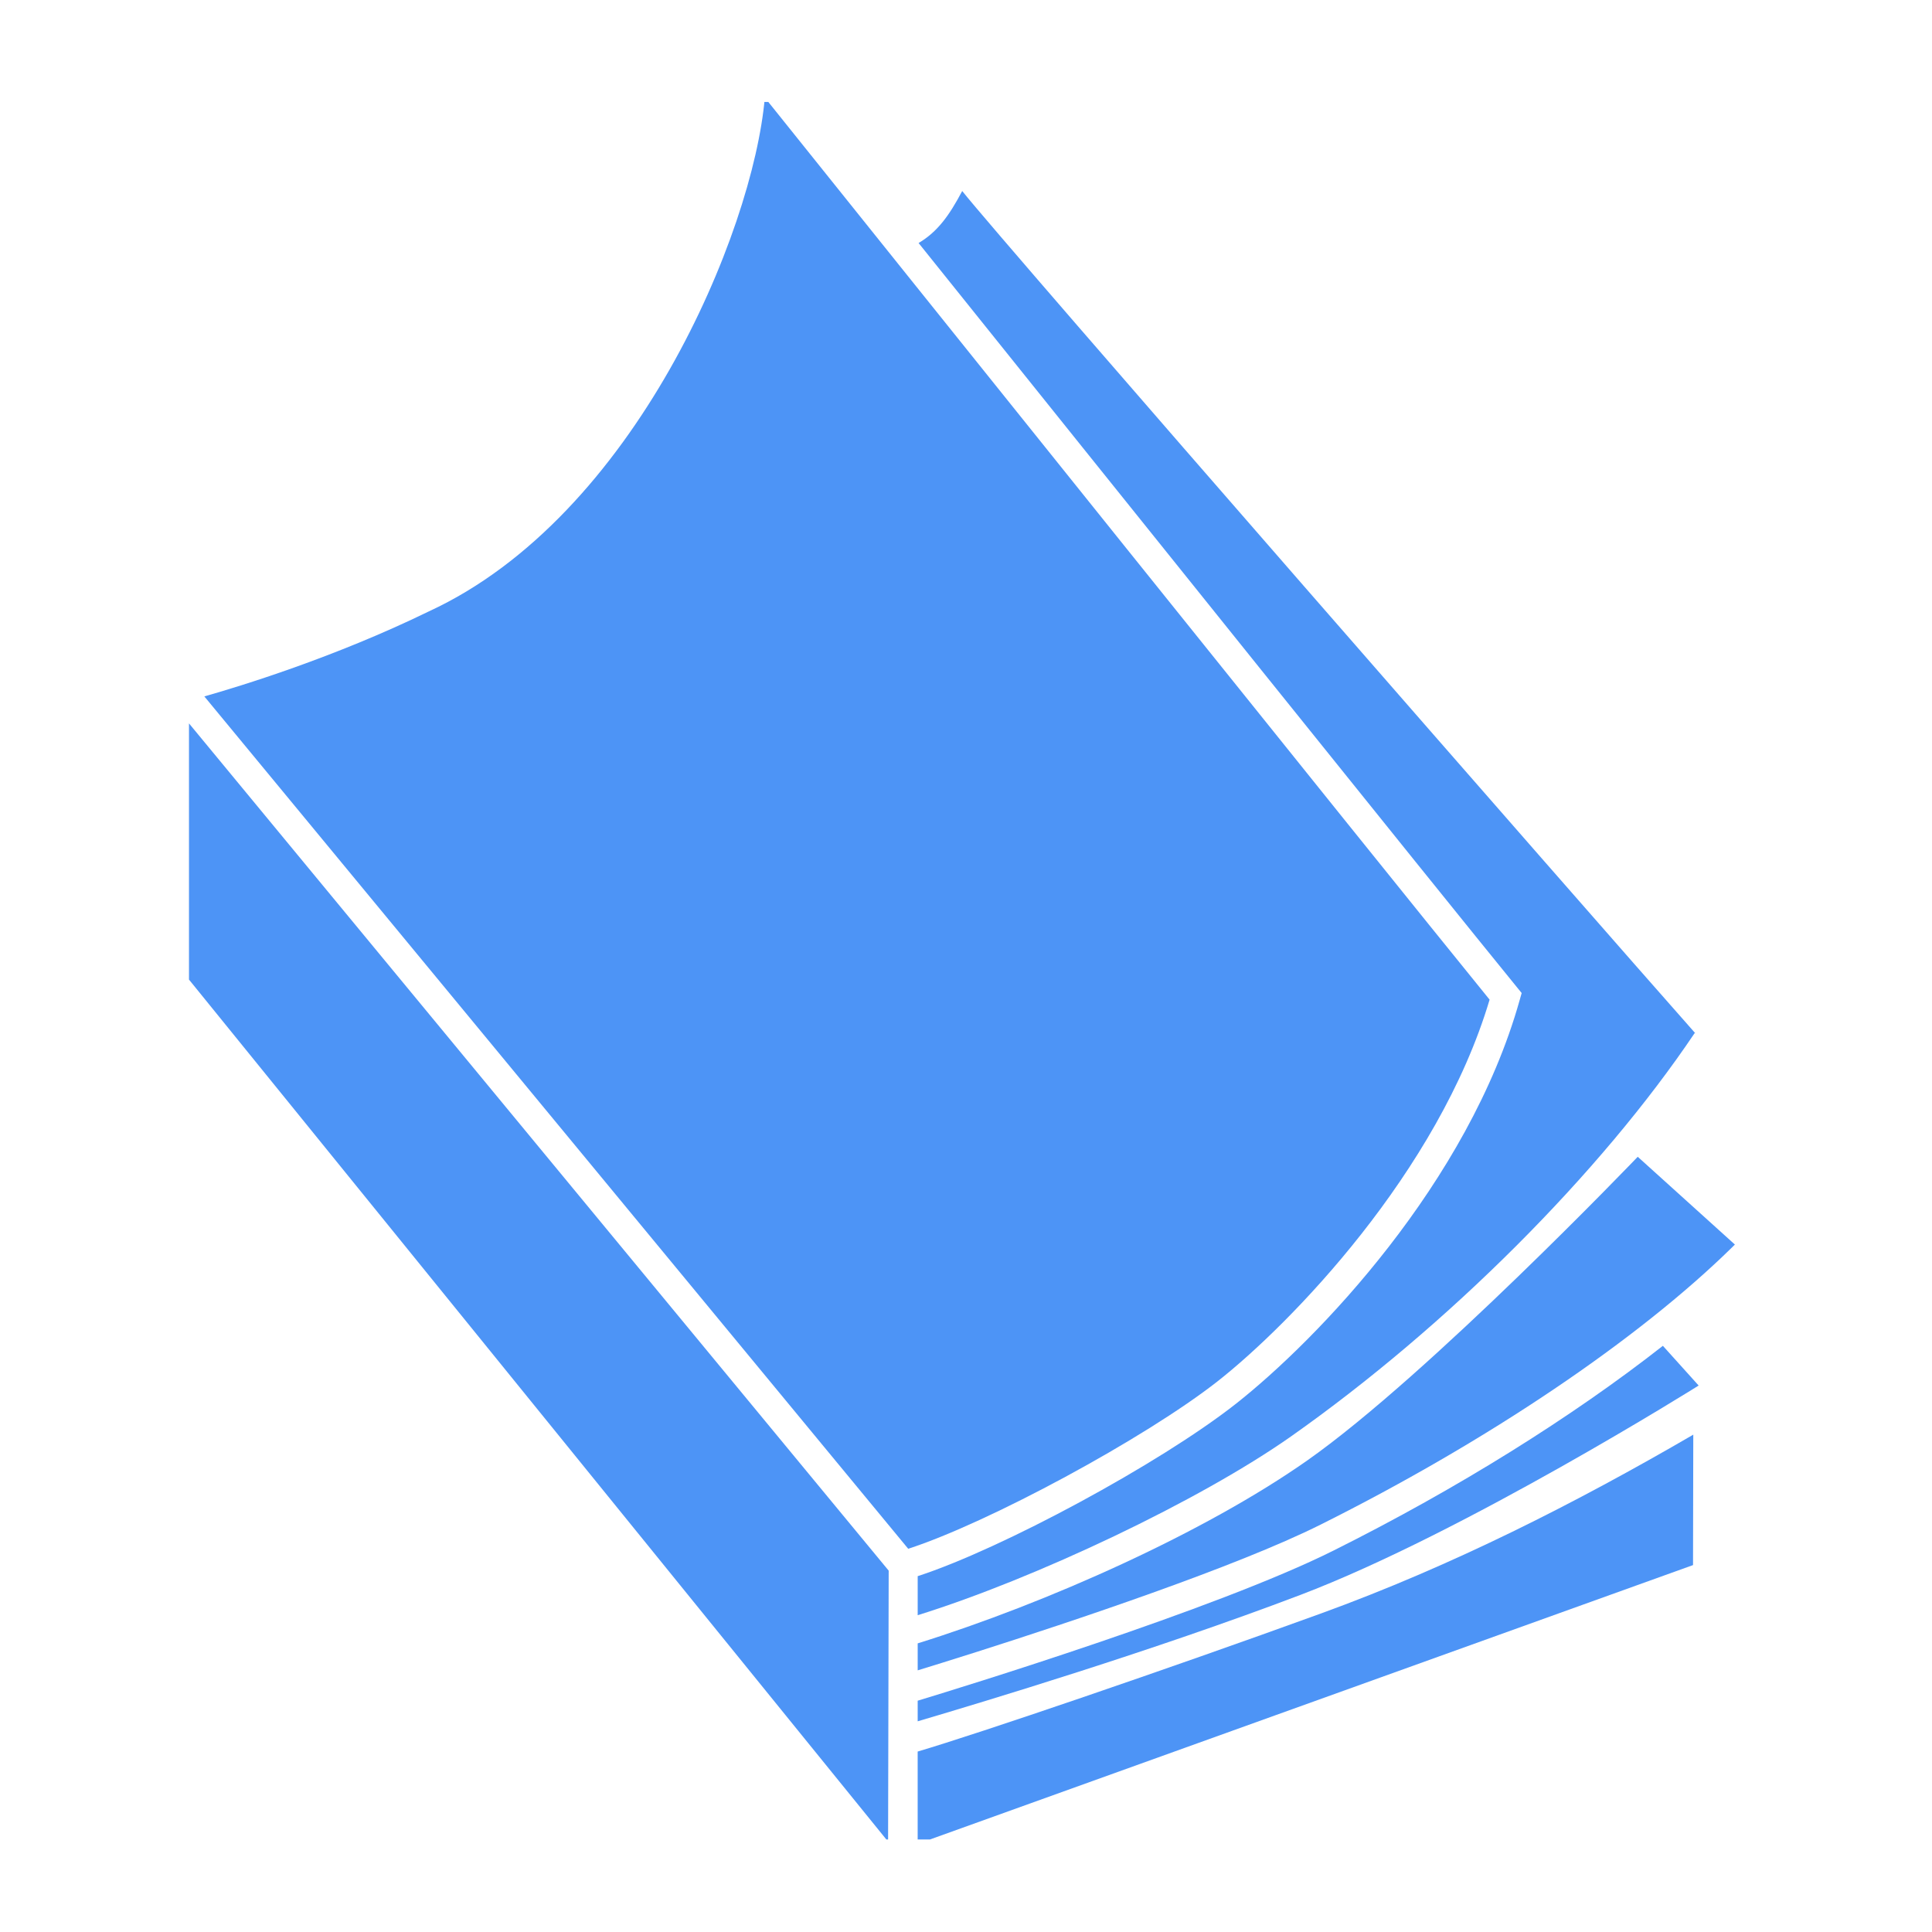 <svg xmlns="http://www.w3.org/2000/svg" xmlns:xlink="http://www.w3.org/1999/xlink" xmlns:svgjs="http://svgjs.dev/svgjs" version="1.1" width="128" height="128" viewBox="0 0 128 128"><g transform="matrix(0.805,0,0,0.805,12.211,6.756)"><svg xmlns="http://www.w3.org/2000/svg" xmlns:xlink="http://www.w3.org/1999/xlink" viewBox="0 0 85 95" data-background-color="#4d94f6" preserveAspectRatio="xMidYMid meet" height="143" width="128"><defs fill="#4d94f6"/><g id="tight-bounds" transform="matrix(1,0,0,1,0.238,-0.24)"><svg viewBox="0 0 84.524 95.481" height="95.481" width="84.524"><g><svg viewBox="0 0 84.524 95.481" height="95.481" width="84.524"><g><svg viewBox="0 0 84.524 95.481" height="95.481" width="84.524"><g><svg viewBox="0 0 84.524 95.481" height="95.481" width="84.524"><g><svg viewBox="0 0 84.524 95.481" height="95.481" width="84.524"><g><svg viewBox="0 0 84.524 95.481" height="95.481" width="84.524"><g><svg xmlns="http://www.w3.org/2000/svg" xmlns:xlink="http://www.w3.org/1999/xlink" version="1.1" x="0" y="0" viewBox="6.891 1.122 85.824 96.95" enable-background="new 0 0 100 100" xml:space="preserve" height="95.481" width="84.524" class="icon-icon-0" data-fill-palette-color="accent" id="icon-0"><g fill="#4d94f6" data-fill-palette-color="accent"><path fill="#4d94f6" d="M64.008 72.381c4.002-3.149 12.23-11.582 15.089-21.179-6.511-8.01-33.912-42.187-40.238-50.08C38.212 8.613 31.63 24.377 20.21 29.646c-5.247 2.56-10.477 4.156-12.467 4.721l39.077 47.32C51.235 80.263 59.958 75.56 64.008 72.381z" data-fill-palette-color="accent"/><g fill="#4d94f6" data-fill-palette-color="accent"><g fill="#4d94f6" data-fill-palette-color="accent"><path fill="#4d94f6" d="M90.405 75.352c-6.5 3.781-13.381 7.281-20.674 9.929-8.632 3.134-19.05 6.681-22.386 7.664v5.127l43.046-15.479L90.405 75.352z" data-fill-palette-color="accent"/><polygon fill="#4d94f6" points="6.891,35.865 6.891,50.088 45.703,97.945 45.736,82.902    " data-fill-palette-color="accent"/></g><path fill="#4d94f6" d="M88.717 70.42c-5.018 3.936-11.386 7.921-18.278 11.363-6.521 3.266-20.879 7.668-23.093 8.339v1.144c3.686-1.09 13.036-3.898 21.237-7.013 9.104-3.457 22.12-11.628 22.12-11.628L88.717 70.42z" data-fill-palette-color="accent"/></g><path fill="#4d94f6" d="M80.877 50.835l-0.114 0.403c-2.851 10.142-11.25 18.858-15.762 22.409-4.225 3.319-13.009 8.054-17.655 9.561v2.168c6.53-2.034 15.656-6.36 20.721-9.922 8.699-6.128 17.195-14.63 22.419-22.404l0.047 0.036C84.648 46.442 51.938 9.001 49.818 6.309c-0.719 1.357-1.368 2.265-2.422 2.887 10.832 13.508 28.598 35.647 33.217 41.314L80.877 50.835z" data-fill-palette-color="accent"/><path fill="#4d94f6" d="M87.321 59.925c0 0-11.588 12.1-18.328 16.846-5.696 4.008-14.5 7.942-21.647 10.168v1.498c0.692-0.212 1.838-0.566 3.268-1.021 5.266-1.677 14.41-4.722 19.106-7.072 9.305-4.648 17.623-10.274 22.834-15.386 0.054-0.053 0.106-0.106 0.161-0.16L87.321 59.925z" data-fill-palette-color="accent"/></g></svg></g></svg></g></svg></g></svg></g></svg></g><g/></svg></g></svg><rect width="84.524" height="95.481" fill="none" stroke="none" visibility="hidden"/></g></svg></g></svg>